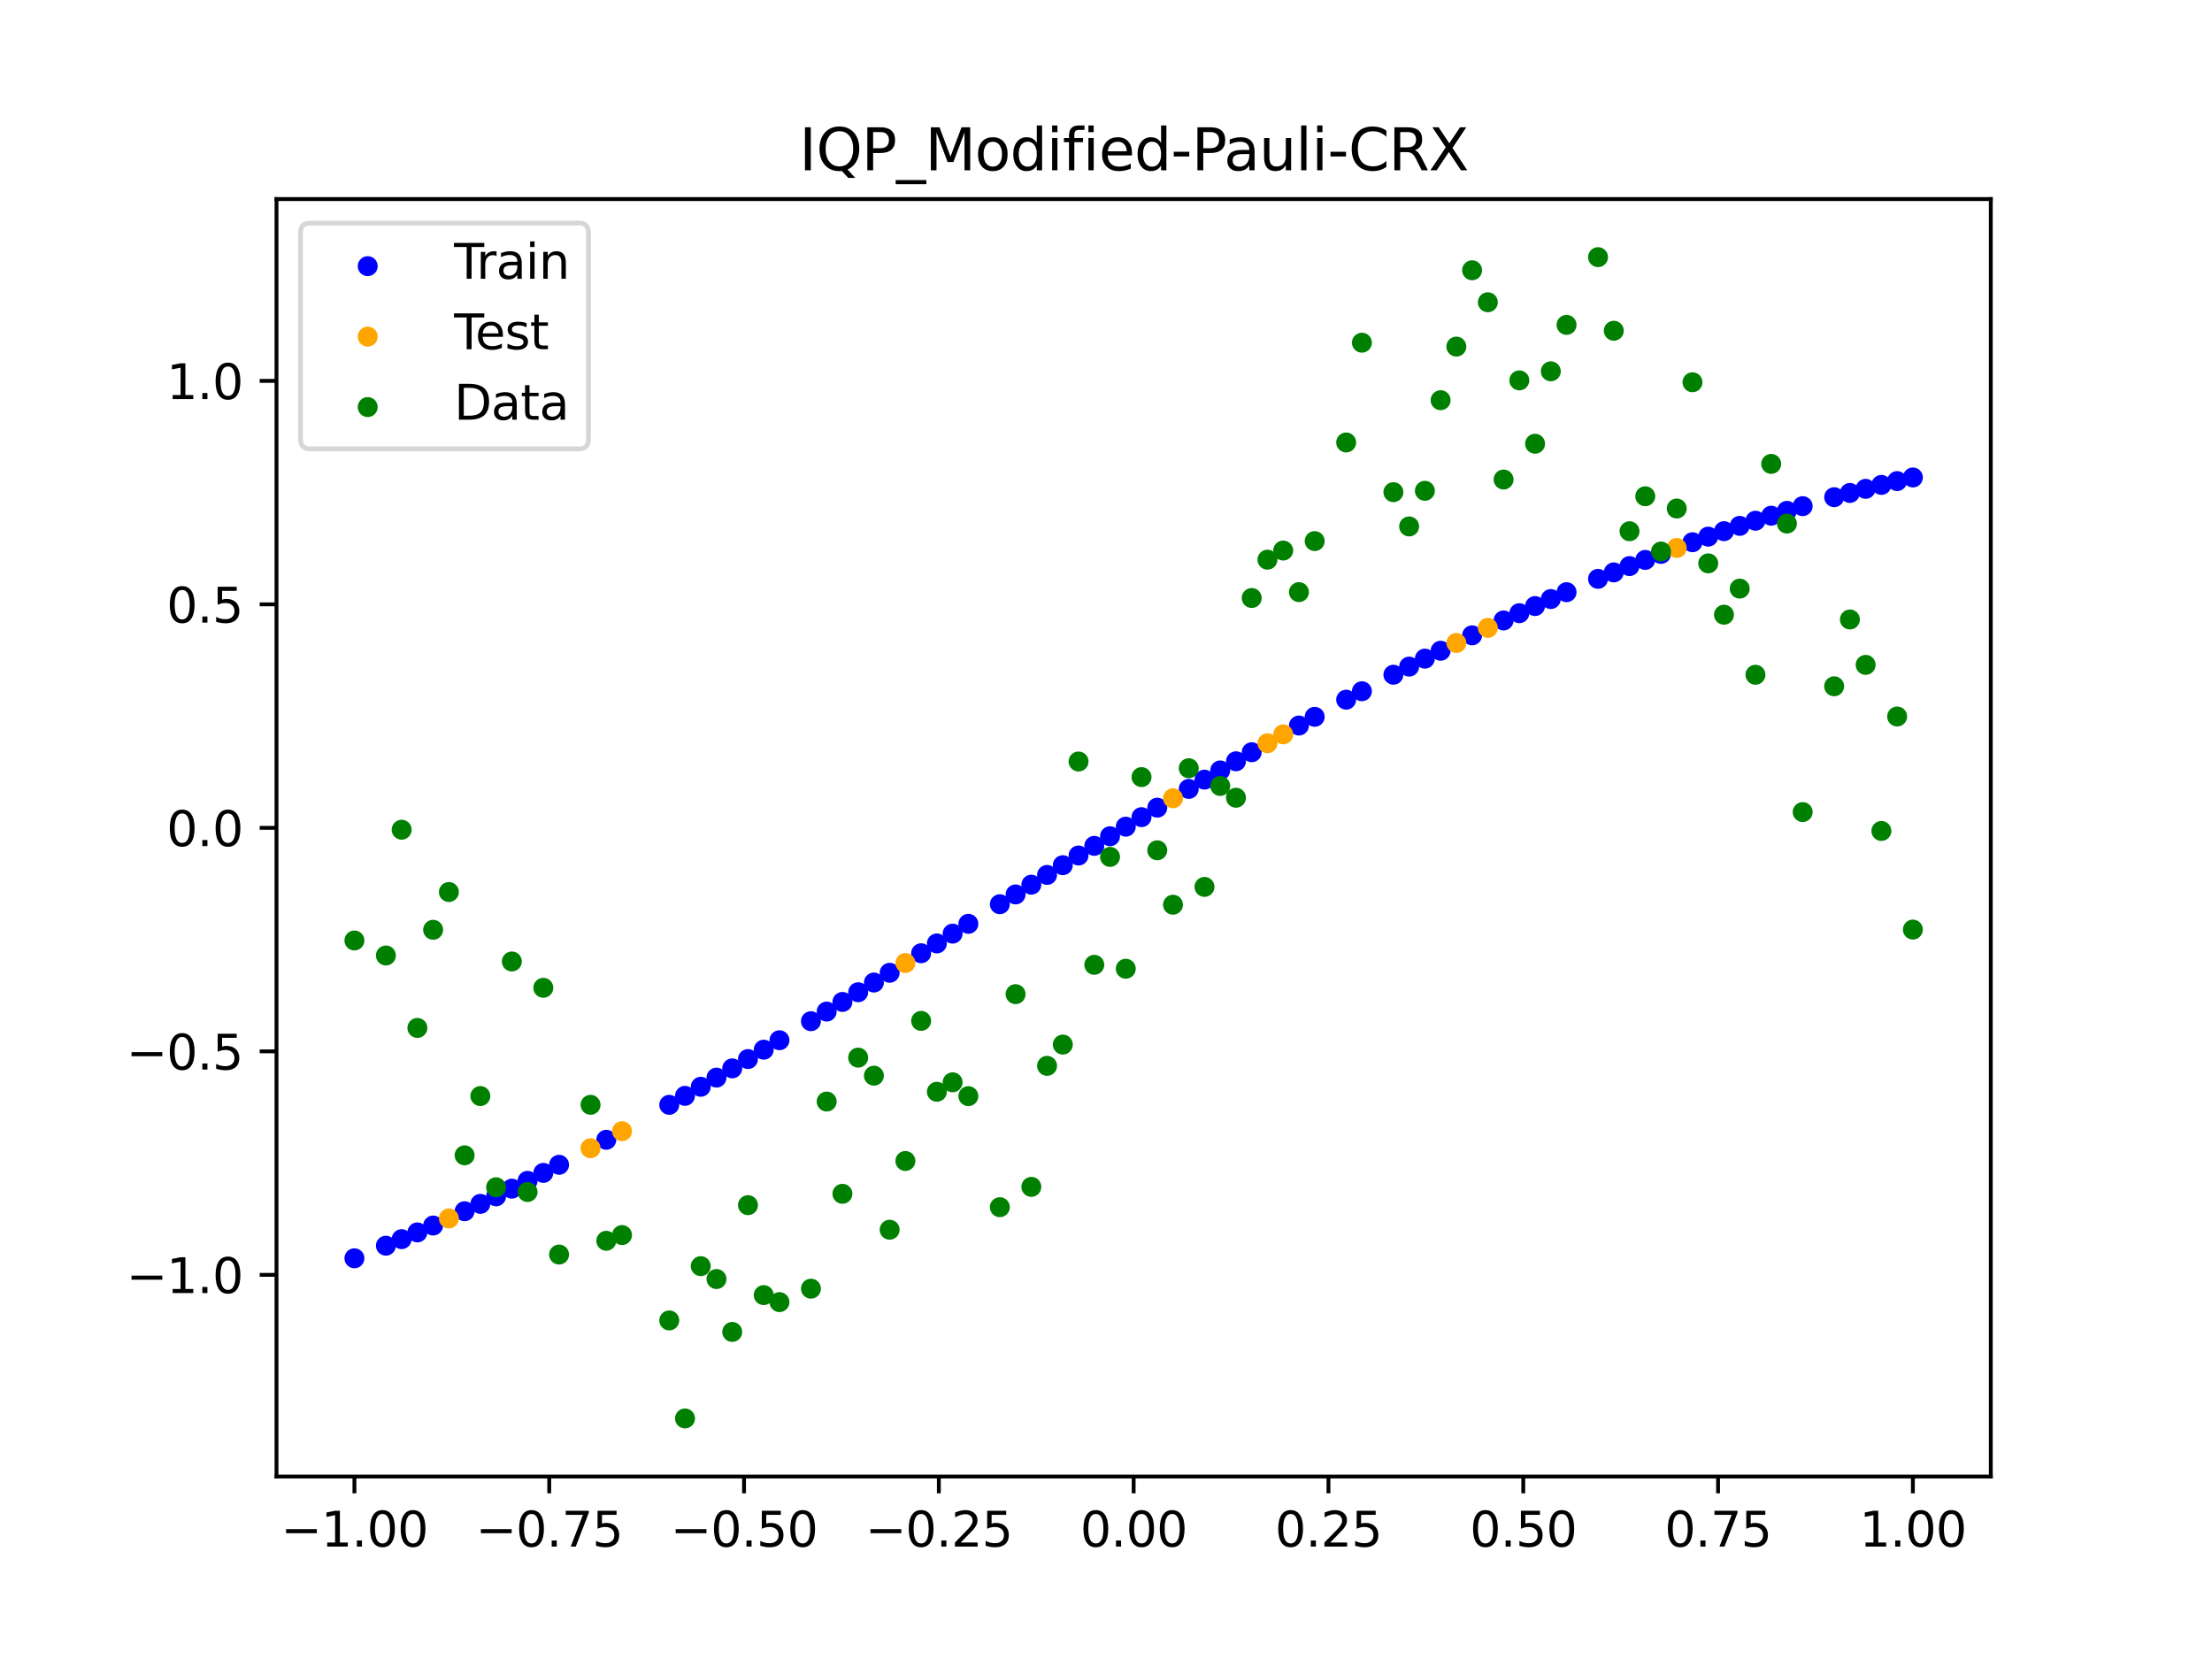 <?xml version="1.0" encoding="utf-8" standalone="no"?>
<!DOCTYPE svg PUBLIC "-//W3C//DTD SVG 1.1//EN"
  "http://www.w3.org/Graphics/SVG/1.1/DTD/svg11.dtd">
<svg xmlns:xlink="http://www.w3.org/1999/xlink" width="460.8pt" height="345.6pt" viewBox="0 0 460.8 345.6" xmlns="http://www.w3.org/2000/svg" version="1.1">
 <defs>
  <style type="text/css">*{stroke-linejoin: round; stroke-linecap: butt}</style>
 </defs>
 <g id="figure_1">
  <g id="patch_1">
   <path d="M 0 345.6 
L 460.8 345.6 
L 460.8 0 
L 0 0 
z
" style="fill: #ffffff"/>
  </g>
  <g id="axes_1">
   <g id="patch_2">
    <path d="M 57.6 307.584 
L 414.72 307.584 
L 414.72 41.472 
L 57.6 41.472 
z
" style="fill: #ffffff"/>
   </g>
   <g id="PathCollection_1">
    <defs>
     <path id="me1325da056" d="M 0 1.581 
C 0.419 1.581 0.822 1.415 1.118 1.118 
C 1.415 0.822 1.581 0.419 1.581 0 
C 1.581 -0.419 1.415 -0.822 1.118 -1.118 
C 0.822 -1.415 0.419 -1.581 0 -1.581 
C -0.419 -1.581 -0.822 -1.415 -1.118 -1.118 
C -1.415 -0.822 -1.581 -0.419 -1.581 0 
C -1.581 0.419 -1.415 0.822 -1.118 1.118 
C -0.822 1.415 -0.419 1.581 0 1.581 
z
" style="stroke: #0000ff"/>
    </defs>
    <g clip-path="url(#pe055d69c23)">
     <use xlink:href="#me1325da056" x="178.772" y="206.704" style="fill: #0000ff; stroke: #0000ff"/>
     <use xlink:href="#me1325da056" x="234.52" y="172.21" style="fill: #0000ff; stroke: #0000ff"/>
     <use xlink:href="#me1325da056" x="142.699" y="228.285" style="fill: #0000ff; stroke: #0000ff"/>
     <use xlink:href="#me1325da056" x="336.18" y="119.242" style="fill: #0000ff; stroke: #0000ff"/>
     <use xlink:href="#me1325da056" x="198.448" y="194.492" style="fill: #0000ff; stroke: #0000ff"/>
     <use xlink:href="#me1325da056" x="80.391" y="259.502" style="fill: #0000ff; stroke: #0000ff"/>
     <use xlink:href="#me1325da056" x="382.091" y="103.574" style="fill: #0000ff; stroke: #0000ff"/>
     <use xlink:href="#me1325da056" x="391.929" y="101.013" style="fill: #0000ff; stroke: #0000ff"/>
     <use xlink:href="#me1325da056" x="106.626" y="247.619" style="fill: #0000ff; stroke: #0000ff"/>
     <use xlink:href="#me1325da056" x="300.107" y="135.562" style="fill: #0000ff; stroke: #0000ff"/>
     <use xlink:href="#me1325da056" x="159.096" y="218.669" style="fill: #0000ff; stroke: #0000ff"/>
     <use xlink:href="#me1325da056" x="368.973" y="107.433" style="fill: #0000ff; stroke: #0000ff"/>
     <use xlink:href="#me1325da056" x="319.783" y="126.253" style="fill: #0000ff; stroke: #0000ff"/>
     <use xlink:href="#me1325da056" x="113.185" y="244.333" style="fill: #0000ff; stroke: #0000ff"/>
     <use xlink:href="#me1325da056" x="398.487" y="99.464" style="fill: #0000ff; stroke: #0000ff"/>
     <use xlink:href="#me1325da056" x="155.816" y="220.623" style="fill: #0000ff; stroke: #0000ff"/>
     <use xlink:href="#me1325da056" x="355.856" y="111.791" style="fill: #0000ff; stroke: #0000ff"/>
     <use xlink:href="#me1325da056" x="211.565" y="186.327" style="fill: #0000ff; stroke: #0000ff"/>
     <use xlink:href="#me1325da056" x="126.302" y="237.435" style="fill: #0000ff; stroke: #0000ff"/>
     <use xlink:href="#me1325da056" x="254.196" y="160.494" style="fill: #0000ff; stroke: #0000ff"/>
     <use xlink:href="#me1325da056" x="270.593" y="151.143" style="fill: #0000ff; stroke: #0000ff"/>
     <use xlink:href="#me1325da056" x="346.018" y="115.382" style="fill: #0000ff; stroke: #0000ff"/>
     <use xlink:href="#me1325da056" x="290.269" y="140.555" style="fill: #0000ff; stroke: #0000ff"/>
     <use xlink:href="#me1325da056" x="339.459" y="117.926" style="fill: #0000ff; stroke: #0000ff"/>
     <use xlink:href="#me1325da056" x="241.079" y="168.255" style="fill: #0000ff; stroke: #0000ff"/>
     <use xlink:href="#me1325da056" x="208.286" y="188.365" style="fill: #0000ff; stroke: #0000ff"/>
     <use xlink:href="#me1325da056" x="195.168" y="196.535" style="fill: #0000ff; stroke: #0000ff"/>
     <use xlink:href="#me1325da056" x="273.872" y="149.326" style="fill: #0000ff; stroke: #0000ff"/>
     <use xlink:href="#me1325da056" x="306.666" y="132.356" style="fill: #0000ff; stroke: #0000ff"/>
     <use xlink:href="#me1325da056" x="362.415" y="109.55" style="fill: #0000ff; stroke: #0000ff"/>
     <use xlink:href="#me1325da056" x="172.213" y="210.731" style="fill: #0000ff; stroke: #0000ff"/>
     <use xlink:href="#me1325da056" x="109.905" y="245.99" style="fill: #0000ff; stroke: #0000ff"/>
     <use xlink:href="#me1325da056" x="326.342" y="123.364" style="fill: #0000ff; stroke: #0000ff"/>
     <use xlink:href="#me1325da056" x="185.33" y="202.649" style="fill: #0000ff; stroke: #0000ff"/>
     <use xlink:href="#me1325da056" x="86.95" y="256.734" style="fill: #0000ff; stroke: #0000ff"/>
     <use xlink:href="#me1325da056" x="182.051" y="204.68" style="fill: #0000ff; stroke: #0000ff"/>
     <use xlink:href="#me1325da056" x="214.844" y="184.292" style="fill: #0000ff; stroke: #0000ff"/>
     <use xlink:href="#me1325da056" x="385.37" y="102.688" style="fill: #0000ff; stroke: #0000ff"/>
     <use xlink:href="#me1325da056" x="280.431" y="145.754" style="fill: #0000ff; stroke: #0000ff"/>
     <use xlink:href="#me1325da056" x="73.833" y="262.123" style="fill: #0000ff; stroke: #0000ff"/>
     <use xlink:href="#me1325da056" x="90.229" y="255.298" style="fill: #0000ff; stroke: #0000ff"/>
     <use xlink:href="#me1325da056" x="316.504" y="127.739" style="fill: #0000ff; stroke: #0000ff"/>
     <use xlink:href="#me1325da056" x="83.671" y="258.136" style="fill: #0000ff; stroke: #0000ff"/>
     <use xlink:href="#me1325da056" x="227.962" y="176.207" style="fill: #0000ff; stroke: #0000ff"/>
     <use xlink:href="#me1325da056" x="342.739" y="116.639" style="fill: #0000ff; stroke: #0000ff"/>
     <use xlink:href="#me1325da056" x="313.224" y="129.251" style="fill: #0000ff; stroke: #0000ff"/>
     <use xlink:href="#me1325da056" x="221.403" y="180.236" style="fill: #0000ff; stroke: #0000ff"/>
     <use xlink:href="#me1325da056" x="293.548" y="138.867" style="fill: #0000ff; stroke: #0000ff"/>
     <use xlink:href="#me1325da056" x="247.638" y="164.347" style="fill: #0000ff; stroke: #0000ff"/>
     <use xlink:href="#me1325da056" x="139.42" y="230.157" style="fill: #0000ff; stroke: #0000ff"/>
     <use xlink:href="#me1325da056" x="96.788" y="252.323" style="fill: #0000ff; stroke: #0000ff"/>
     <use xlink:href="#me1325da056" x="201.727" y="192.449" style="fill: #0000ff; stroke: #0000ff"/>
     <use xlink:href="#me1325da056" x="152.537" y="222.563" style="fill: #0000ff; stroke: #0000ff"/>
     <use xlink:href="#me1325da056" x="323.062" y="124.794" style="fill: #0000ff; stroke: #0000ff"/>
     <use xlink:href="#me1325da056" x="168.934" y="212.732" style="fill: #0000ff; stroke: #0000ff"/>
     <use xlink:href="#me1325da056" x="231.241" y="174.204" style="fill: #0000ff; stroke: #0000ff"/>
     <use xlink:href="#me1325da056" x="257.476" y="158.59" style="fill: #0000ff; stroke: #0000ff"/>
     <use xlink:href="#me1325da056" x="296.828" y="137.203" style="fill: #0000ff; stroke: #0000ff"/>
     <use xlink:href="#me1325da056" x="250.917" y="162.413" style="fill: #0000ff; stroke: #0000ff"/>
     <use xlink:href="#me1325da056" x="100.067" y="250.786" style="fill: #0000ff; stroke: #0000ff"/>
     <use xlink:href="#me1325da056" x="283.71" y="143.999" style="fill: #0000ff; stroke: #0000ff"/>
     <use xlink:href="#me1325da056" x="103.347" y="249.218" style="fill: #0000ff; stroke: #0000ff"/>
     <use xlink:href="#me1325da056" x="224.682" y="178.218" style="fill: #0000ff; stroke: #0000ff"/>
     <use xlink:href="#me1325da056" x="116.464" y="242.648" style="fill: #0000ff; stroke: #0000ff"/>
     <use xlink:href="#me1325da056" x="365.694" y="108.476" style="fill: #0000ff; stroke: #0000ff"/>
     <use xlink:href="#me1325da056" x="191.889" y="198.576" style="fill: #0000ff; stroke: #0000ff"/>
     <use xlink:href="#me1325da056" x="332.9" y="120.587" style="fill: #0000ff; stroke: #0000ff"/>
     <use xlink:href="#me1325da056" x="352.577" y="112.958" style="fill: #0000ff; stroke: #0000ff"/>
     <use xlink:href="#me1325da056" x="237.8" y="170.227" style="fill: #0000ff; stroke: #0000ff"/>
     <use xlink:href="#me1325da056" x="218.124" y="182.261" style="fill: #0000ff; stroke: #0000ff"/>
     <use xlink:href="#me1325da056" x="175.492" y="208.722" style="fill: #0000ff; stroke: #0000ff"/>
     <use xlink:href="#me1325da056" x="375.532" y="105.44" style="fill: #0000ff; stroke: #0000ff"/>
     <use xlink:href="#me1325da056" x="388.649" y="101.835" style="fill: #0000ff; stroke: #0000ff"/>
     <use xlink:href="#me1325da056" x="372.253" y="106.421" style="fill: #0000ff; stroke: #0000ff"/>
     <use xlink:href="#me1325da056" x="395.208" y="100.222" style="fill: #0000ff; stroke: #0000ff"/>
     <use xlink:href="#me1325da056" x="359.135" y="110.655" style="fill: #0000ff; stroke: #0000ff"/>
     <use xlink:href="#me1325da056" x="149.258" y="224.487" style="fill: #0000ff; stroke: #0000ff"/>
     <use xlink:href="#me1325da056" x="162.375" y="216.702" style="fill: #0000ff; stroke: #0000ff"/>
     <use xlink:href="#me1325da056" x="145.978" y="226.395" style="fill: #0000ff; stroke: #0000ff"/>
     <use xlink:href="#me1325da056" x="260.755" y="156.702" style="fill: #0000ff; stroke: #0000ff"/>
    </g>
   </g>
   <g id="PathCollection_2">
    <defs>
     <path id="mdb15024c4e" d="M 0 1.581 
C 0.419 1.581 0.822 1.415 1.118 1.118 
C 1.415 0.822 1.581 0.419 1.581 0 
C 1.581 -0.419 1.415 -0.822 1.118 -1.118 
C 0.822 -1.415 0.419 -1.581 0 -1.581 
C -0.419 -1.581 -0.822 -1.415 -1.118 -1.118 
C -1.415 -0.822 -1.581 -0.419 -1.581 0 
C -1.581 0.419 -1.415 0.822 -1.118 1.118 
C -0.822 1.415 -0.419 1.581 0 1.581 
z
" style="stroke: #ffa500"/>
    </defs>
    <g clip-path="url(#pe055d69c23)">
     <use xlink:href="#mdb15024c4e" x="303.386" y="133.946" style="fill: #ffa500; stroke: #ffa500"/>
     <use xlink:href="#mdb15024c4e" x="309.945" y="130.79" style="fill: #ffa500; stroke: #ffa500"/>
     <use xlink:href="#mdb15024c4e" x="349.297" y="114.155" style="fill: #ffa500; stroke: #ffa500"/>
     <use xlink:href="#mdb15024c4e" x="129.581" y="235.649" style="fill: #ffa500; stroke: #ffa500"/>
     <use xlink:href="#mdb15024c4e" x="264.034" y="154.831" style="fill: #ffa500; stroke: #ffa500"/>
     <use xlink:href="#mdb15024c4e" x="267.314" y="152.978" style="fill: #ffa500; stroke: #ffa500"/>
     <use xlink:href="#mdb15024c4e" x="123.023" y="239.198" style="fill: #ffa500; stroke: #ffa500"/>
     <use xlink:href="#mdb15024c4e" x="244.358" y="166.295" style="fill: #ffa500; stroke: #ffa500"/>
     <use xlink:href="#mdb15024c4e" x="188.61" y="200.614" style="fill: #ffa500; stroke: #ffa500"/>
     <use xlink:href="#mdb15024c4e" x="93.509" y="253.827" style="fill: #ffa500; stroke: #ffa500"/>
    </g>
   </g>
   <g id="PathCollection_3">
    <defs>
     <path id="m7fdfe9d6b0" d="M 0 1.581 
C 0.419 1.581 0.822 1.415 1.118 1.118 
C 1.415 0.822 1.581 0.419 1.581 0 
C 1.581 -0.419 1.415 -0.822 1.118 -1.118 
C 0.822 -1.415 0.419 -1.581 0 -1.581 
C -0.419 -1.581 -0.822 -1.415 -1.118 -1.118 
C -1.415 -0.822 -1.581 -0.419 -1.581 0 
C -1.581 0.419 -1.415 0.822 -1.118 1.118 
C -0.822 1.415 -0.419 1.581 0 1.581 
z
" style="stroke: #008000"/>
    </defs>
    <g clip-path="url(#pe055d69c23)">
     <use xlink:href="#m7fdfe9d6b0" x="178.772" y="220.323" style="fill: #008000; stroke: #008000"/>
     <use xlink:href="#m7fdfe9d6b0" x="234.52" y="201.804" style="fill: #008000; stroke: #008000"/>
     <use xlink:href="#m7fdfe9d6b0" x="142.699" y="295.488" style="fill: #008000; stroke: #008000"/>
     <use xlink:href="#m7fdfe9d6b0" x="336.18" y="68.903" style="fill: #008000; stroke: #008000"/>
     <use xlink:href="#m7fdfe9d6b0" x="198.448" y="225.464" style="fill: #008000; stroke: #008000"/>
     <use xlink:href="#m7fdfe9d6b0" x="80.391" y="199.045" style="fill: #008000; stroke: #008000"/>
     <use xlink:href="#m7fdfe9d6b0" x="382.091" y="142.966" style="fill: #008000; stroke: #008000"/>
     <use xlink:href="#m7fdfe9d6b0" x="391.929" y="173.105" style="fill: #008000; stroke: #008000"/>
     <use xlink:href="#m7fdfe9d6b0" x="106.626" y="200.292" style="fill: #008000; stroke: #008000"/>
     <use xlink:href="#m7fdfe9d6b0" x="300.107" y="83.37" style="fill: #008000; stroke: #008000"/>
     <use xlink:href="#m7fdfe9d6b0" x="159.096" y="269.794" style="fill: #008000; stroke: #008000"/>
     <use xlink:href="#m7fdfe9d6b0" x="368.973" y="96.637" style="fill: #008000; stroke: #008000"/>
     <use xlink:href="#m7fdfe9d6b0" x="319.783" y="92.44" style="fill: #008000; stroke: #008000"/>
     <use xlink:href="#m7fdfe9d6b0" x="113.185" y="205.778" style="fill: #008000; stroke: #008000"/>
     <use xlink:href="#m7fdfe9d6b0" x="398.487" y="193.648" style="fill: #008000; stroke: #008000"/>
     <use xlink:href="#m7fdfe9d6b0" x="155.816" y="251.055" style="fill: #008000; stroke: #008000"/>
     <use xlink:href="#m7fdfe9d6b0" x="355.856" y="117.359" style="fill: #008000; stroke: #008000"/>
     <use xlink:href="#m7fdfe9d6b0" x="211.565" y="207.101" style="fill: #008000; stroke: #008000"/>
     <use xlink:href="#m7fdfe9d6b0" x="126.302" y="258.48" style="fill: #008000; stroke: #008000"/>
     <use xlink:href="#m7fdfe9d6b0" x="254.196" y="163.728" style="fill: #008000; stroke: #008000"/>
     <use xlink:href="#m7fdfe9d6b0" x="270.593" y="123.348" style="fill: #008000; stroke: #008000"/>
     <use xlink:href="#m7fdfe9d6b0" x="346.018" y="114.889" style="fill: #008000; stroke: #008000"/>
     <use xlink:href="#m7fdfe9d6b0" x="290.269" y="102.528" style="fill: #008000; stroke: #008000"/>
     <use xlink:href="#m7fdfe9d6b0" x="339.459" y="110.666" style="fill: #008000; stroke: #008000"/>
     <use xlink:href="#m7fdfe9d6b0" x="241.079" y="177.133" style="fill: #008000; stroke: #008000"/>
     <use xlink:href="#m7fdfe9d6b0" x="208.286" y="251.477" style="fill: #008000; stroke: #008000"/>
     <use xlink:href="#m7fdfe9d6b0" x="195.168" y="227.437" style="fill: #008000; stroke: #008000"/>
     <use xlink:href="#m7fdfe9d6b0" x="273.872" y="112.721" style="fill: #008000; stroke: #008000"/>
     <use xlink:href="#m7fdfe9d6b0" x="306.666" y="56.303" style="fill: #008000; stroke: #008000"/>
     <use xlink:href="#m7fdfe9d6b0" x="362.415" y="122.619" style="fill: #008000; stroke: #008000"/>
     <use xlink:href="#m7fdfe9d6b0" x="172.213" y="229.472" style="fill: #008000; stroke: #008000"/>
     <use xlink:href="#m7fdfe9d6b0" x="109.905" y="248.318" style="fill: #008000; stroke: #008000"/>
     <use xlink:href="#m7fdfe9d6b0" x="326.342" y="67.676" style="fill: #008000; stroke: #008000"/>
     <use xlink:href="#m7fdfe9d6b0" x="185.33" y="256.174" style="fill: #008000; stroke: #008000"/>
     <use xlink:href="#m7fdfe9d6b0" x="86.95" y="214.136" style="fill: #008000; stroke: #008000"/>
     <use xlink:href="#m7fdfe9d6b0" x="182.051" y="224.084" style="fill: #008000; stroke: #008000"/>
     <use xlink:href="#m7fdfe9d6b0" x="214.844" y="247.244" style="fill: #008000; stroke: #008000"/>
     <use xlink:href="#m7fdfe9d6b0" x="385.37" y="129.05" style="fill: #008000; stroke: #008000"/>
     <use xlink:href="#m7fdfe9d6b0" x="280.431" y="92.177" style="fill: #008000; stroke: #008000"/>
     <use xlink:href="#m7fdfe9d6b0" x="73.833" y="195.919" style="fill: #008000; stroke: #008000"/>
     <use xlink:href="#m7fdfe9d6b0" x="90.229" y="193.694" style="fill: #008000; stroke: #008000"/>
     <use xlink:href="#m7fdfe9d6b0" x="316.504" y="79.238" style="fill: #008000; stroke: #008000"/>
     <use xlink:href="#m7fdfe9d6b0" x="83.671" y="172.844" style="fill: #008000; stroke: #008000"/>
     <use xlink:href="#m7fdfe9d6b0" x="227.962" y="200.985" style="fill: #008000; stroke: #008000"/>
     <use xlink:href="#m7fdfe9d6b0" x="342.739" y="103.379" style="fill: #008000; stroke: #008000"/>
     <use xlink:href="#m7fdfe9d6b0" x="313.224" y="99.894" style="fill: #008000; stroke: #008000"/>
     <use xlink:href="#m7fdfe9d6b0" x="221.403" y="217.604" style="fill: #008000; stroke: #008000"/>
     <use xlink:href="#m7fdfe9d6b0" x="293.548" y="109.667" style="fill: #008000; stroke: #008000"/>
     <use xlink:href="#m7fdfe9d6b0" x="247.638" y="160.036" style="fill: #008000; stroke: #008000"/>
     <use xlink:href="#m7fdfe9d6b0" x="139.42" y="275.069" style="fill: #008000; stroke: #008000"/>
     <use xlink:href="#m7fdfe9d6b0" x="96.788" y="240.675" style="fill: #008000; stroke: #008000"/>
     <use xlink:href="#m7fdfe9d6b0" x="201.727" y="228.344" style="fill: #008000; stroke: #008000"/>
     <use xlink:href="#m7fdfe9d6b0" x="152.537" y="277.466" style="fill: #008000; stroke: #008000"/>
     <use xlink:href="#m7fdfe9d6b0" x="323.062" y="77.352" style="fill: #008000; stroke: #008000"/>
     <use xlink:href="#m7fdfe9d6b0" x="168.934" y="268.453" style="fill: #008000; stroke: #008000"/>
     <use xlink:href="#m7fdfe9d6b0" x="231.241" y="178.506" style="fill: #008000; stroke: #008000"/>
     <use xlink:href="#m7fdfe9d6b0" x="257.476" y="166.181" style="fill: #008000; stroke: #008000"/>
     <use xlink:href="#m7fdfe9d6b0" x="296.828" y="102.245" style="fill: #008000; stroke: #008000"/>
     <use xlink:href="#m7fdfe9d6b0" x="250.917" y="184.756" style="fill: #008000; stroke: #008000"/>
     <use xlink:href="#m7fdfe9d6b0" x="100.067" y="228.327" style="fill: #008000; stroke: #008000"/>
     <use xlink:href="#m7fdfe9d6b0" x="283.71" y="71.389" style="fill: #008000; stroke: #008000"/>
     <use xlink:href="#m7fdfe9d6b0" x="103.347" y="247.332" style="fill: #008000; stroke: #008000"/>
     <use xlink:href="#m7fdfe9d6b0" x="224.682" y="158.638" style="fill: #008000; stroke: #008000"/>
     <use xlink:href="#m7fdfe9d6b0" x="116.464" y="261.345" style="fill: #008000; stroke: #008000"/>
     <use xlink:href="#m7fdfe9d6b0" x="365.694" y="140.566" style="fill: #008000; stroke: #008000"/>
     <use xlink:href="#m7fdfe9d6b0" x="191.889" y="212.67" style="fill: #008000; stroke: #008000"/>
     <use xlink:href="#m7fdfe9d6b0" x="332.9" y="53.568" style="fill: #008000; stroke: #008000"/>
     <use xlink:href="#m7fdfe9d6b0" x="352.577" y="79.631" style="fill: #008000; stroke: #008000"/>
     <use xlink:href="#m7fdfe9d6b0" x="237.8" y="161.882" style="fill: #008000; stroke: #008000"/>
     <use xlink:href="#m7fdfe9d6b0" x="218.124" y="222.035" style="fill: #008000; stroke: #008000"/>
     <use xlink:href="#m7fdfe9d6b0" x="175.492" y="248.692" style="fill: #008000; stroke: #008000"/>
     <use xlink:href="#m7fdfe9d6b0" x="375.532" y="169.168" style="fill: #008000; stroke: #008000"/>
     <use xlink:href="#m7fdfe9d6b0" x="388.649" y="138.503" style="fill: #008000; stroke: #008000"/>
     <use xlink:href="#m7fdfe9d6b0" x="372.253" y="109.071" style="fill: #008000; stroke: #008000"/>
     <use xlink:href="#m7fdfe9d6b0" x="395.208" y="149.26" style="fill: #008000; stroke: #008000"/>
     <use xlink:href="#m7fdfe9d6b0" x="359.135" y="128.053" style="fill: #008000; stroke: #008000"/>
     <use xlink:href="#m7fdfe9d6b0" x="149.258" y="266.448" style="fill: #008000; stroke: #008000"/>
     <use xlink:href="#m7fdfe9d6b0" x="162.375" y="271.254" style="fill: #008000; stroke: #008000"/>
     <use xlink:href="#m7fdfe9d6b0" x="145.978" y="263.762" style="fill: #008000; stroke: #008000"/>
     <use xlink:href="#m7fdfe9d6b0" x="260.755" y="124.573" style="fill: #008000; stroke: #008000"/>
    </g>
   </g>
   <g id="PathCollection_4">
    <g clip-path="url(#pe055d69c23)">
     <use xlink:href="#m7fdfe9d6b0" x="303.386" y="72.202" style="fill: #008000; stroke: #008000"/>
     <use xlink:href="#m7fdfe9d6b0" x="309.945" y="62.968" style="fill: #008000; stroke: #008000"/>
     <use xlink:href="#m7fdfe9d6b0" x="349.297" y="105.934" style="fill: #008000; stroke: #008000"/>
     <use xlink:href="#m7fdfe9d6b0" x="129.581" y="257.284" style="fill: #008000; stroke: #008000"/>
     <use xlink:href="#m7fdfe9d6b0" x="264.034" y="116.589" style="fill: #008000; stroke: #008000"/>
     <use xlink:href="#m7fdfe9d6b0" x="267.314" y="114.688" style="fill: #008000; stroke: #008000"/>
     <use xlink:href="#m7fdfe9d6b0" x="123.023" y="230.152" style="fill: #008000; stroke: #008000"/>
     <use xlink:href="#m7fdfe9d6b0" x="244.358" y="188.47" style="fill: #008000; stroke: #008000"/>
     <use xlink:href="#m7fdfe9d6b0" x="188.61" y="241.853" style="fill: #008000; stroke: #008000"/>
     <use xlink:href="#m7fdfe9d6b0" x="93.509" y="185.824" style="fill: #008000; stroke: #008000"/>
    </g>
   </g>
   <g id="matplotlib.axis_1">
    <g id="xtick_1">
     <g id="line2d_1">
      <defs>
       <path id="m2e51d77e31" d="M 0 0 
L 0 3.5 
" style="stroke: #000000; stroke-width: 0.8"/>
      </defs>
      <g>
       <use xlink:href="#m2e51d77e31" x="73.833" y="307.584" style="stroke: #000000; stroke-width: 0.8"/>
      </g>
     </g>
     <g id="text_1">
      <!-- −1.00 -->
      <g transform="translate(58.51 322.182) scale(0.1 -0.1)">
       <defs>
        <path id="DejaVuSans-2212" d="M 678 2272 
L 4684 2272 
L 4684 1741 
L 678 1741 
L 678 2272 
z
" transform="scale(0.016)"/>
        <path id="DejaVuSans-31" d="M 794 531 
L 1825 531 
L 1825 4091 
L 703 3866 
L 703 4441 
L 1819 4666 
L 2450 4666 
L 2450 531 
L 3481 531 
L 3481 0 
L 794 0 
L 794 531 
z
" transform="scale(0.016)"/>
        <path id="DejaVuSans-2e" d="M 684 794 
L 1344 794 
L 1344 0 
L 684 0 
L 684 794 
z
" transform="scale(0.016)"/>
        <path id="DejaVuSans-30" d="M 2034 4250 
Q 1547 4250 1301 3770 
Q 1056 3291 1056 2328 
Q 1056 1369 1301 889 
Q 1547 409 2034 409 
Q 2525 409 2770 889 
Q 3016 1369 3016 2328 
Q 3016 3291 2770 3770 
Q 2525 4250 2034 4250 
z
M 2034 4750 
Q 2819 4750 3233 4129 
Q 3647 3509 3647 2328 
Q 3647 1150 3233 529 
Q 2819 -91 2034 -91 
Q 1250 -91 836 529 
Q 422 1150 422 2328 
Q 422 3509 836 4129 
Q 1250 4750 2034 4750 
z
" transform="scale(0.016)"/>
       </defs>
       <use xlink:href="#DejaVuSans-2212"/>
       <use xlink:href="#DejaVuSans-31" x="83.789"/>
       <use xlink:href="#DejaVuSans-2e" x="147.412"/>
       <use xlink:href="#DejaVuSans-30" x="179.199"/>
       <use xlink:href="#DejaVuSans-30" x="242.822"/>
      </g>
     </g>
    </g>
    <g id="xtick_2">
     <g id="line2d_2">
      <g>
       <use xlink:href="#m2e51d77e31" x="114.415" y="307.584" style="stroke: #000000; stroke-width: 0.8"/>
      </g>
     </g>
     <g id="text_2">
      <!-- −0.75 -->
      <g transform="translate(99.092 322.182) scale(0.1 -0.1)">
       <defs>
        <path id="DejaVuSans-37" d="M 525 4666 
L 3525 4666 
L 3525 4397 
L 1831 0 
L 1172 0 
L 2766 4134 
L 525 4134 
L 525 4666 
z
" transform="scale(0.016)"/>
        <path id="DejaVuSans-35" d="M 691 4666 
L 3169 4666 
L 3169 4134 
L 1269 4134 
L 1269 2991 
Q 1406 3038 1543 3061 
Q 1681 3084 1819 3084 
Q 2600 3084 3056 2656 
Q 3513 2228 3513 1497 
Q 3513 744 3044 326 
Q 2575 -91 1722 -91 
Q 1428 -91 1123 -41 
Q 819 9 494 109 
L 494 744 
Q 775 591 1075 516 
Q 1375 441 1709 441 
Q 2250 441 2565 725 
Q 2881 1009 2881 1497 
Q 2881 1984 2565 2268 
Q 2250 2553 1709 2553 
Q 1456 2553 1204 2497 
Q 953 2441 691 2322 
L 691 4666 
z
" transform="scale(0.016)"/>
       </defs>
       <use xlink:href="#DejaVuSans-2212"/>
       <use xlink:href="#DejaVuSans-30" x="83.789"/>
       <use xlink:href="#DejaVuSans-2e" x="147.412"/>
       <use xlink:href="#DejaVuSans-37" x="179.199"/>
       <use xlink:href="#DejaVuSans-35" x="242.822"/>
      </g>
     </g>
    </g>
    <g id="xtick_3">
     <g id="line2d_3">
      <g>
       <use xlink:href="#m2e51d77e31" x="154.996" y="307.584" style="stroke: #000000; stroke-width: 0.8"/>
      </g>
     </g>
     <g id="text_3">
      <!-- −0.50 -->
      <g transform="translate(139.674 322.182) scale(0.1 -0.1)">
       <use xlink:href="#DejaVuSans-2212"/>
       <use xlink:href="#DejaVuSans-30" x="83.789"/>
       <use xlink:href="#DejaVuSans-2e" x="147.412"/>
       <use xlink:href="#DejaVuSans-35" x="179.199"/>
       <use xlink:href="#DejaVuSans-30" x="242.822"/>
      </g>
     </g>
    </g>
    <g id="xtick_4">
     <g id="line2d_4">
      <g>
       <use xlink:href="#m2e51d77e31" x="195.578" y="307.584" style="stroke: #000000; stroke-width: 0.8"/>
      </g>
     </g>
     <g id="text_4">
      <!-- −0.25 -->
      <g transform="translate(180.256 322.182) scale(0.1 -0.1)">
       <defs>
        <path id="DejaVuSans-32" d="M 1228 531 
L 3431 531 
L 3431 0 
L 469 0 
L 469 531 
Q 828 903 1448 1529 
Q 2069 2156 2228 2338 
Q 2531 2678 2651 2914 
Q 2772 3150 2772 3378 
Q 2772 3750 2511 3984 
Q 2250 4219 1831 4219 
Q 1534 4219 1204 4116 
Q 875 4013 500 3803 
L 500 4441 
Q 881 4594 1212 4672 
Q 1544 4750 1819 4750 
Q 2544 4750 2975 4387 
Q 3406 4025 3406 3419 
Q 3406 3131 3298 2873 
Q 3191 2616 2906 2266 
Q 2828 2175 2409 1742 
Q 1991 1309 1228 531 
z
" transform="scale(0.016)"/>
       </defs>
       <use xlink:href="#DejaVuSans-2212"/>
       <use xlink:href="#DejaVuSans-30" x="83.789"/>
       <use xlink:href="#DejaVuSans-2e" x="147.412"/>
       <use xlink:href="#DejaVuSans-32" x="179.199"/>
       <use xlink:href="#DejaVuSans-35" x="242.822"/>
      </g>
     </g>
    </g>
    <g id="xtick_5">
     <g id="line2d_5">
      <g>
       <use xlink:href="#m2e51d77e31" x="236.16" y="307.584" style="stroke: #000000; stroke-width: 0.8"/>
      </g>
     </g>
     <g id="text_5">
      <!-- 0.00 -->
      <g transform="translate(225.027 322.182) scale(0.1 -0.1)">
       <use xlink:href="#DejaVuSans-30"/>
       <use xlink:href="#DejaVuSans-2e" x="63.623"/>
       <use xlink:href="#DejaVuSans-30" x="95.41"/>
       <use xlink:href="#DejaVuSans-30" x="159.033"/>
      </g>
     </g>
    </g>
    <g id="xtick_6">
     <g id="line2d_6">
      <g>
       <use xlink:href="#m2e51d77e31" x="276.742" y="307.584" style="stroke: #000000; stroke-width: 0.8"/>
      </g>
     </g>
     <g id="text_6">
      <!-- 0.25 -->
      <g transform="translate(265.609 322.182) scale(0.1 -0.1)">
       <use xlink:href="#DejaVuSans-30"/>
       <use xlink:href="#DejaVuSans-2e" x="63.623"/>
       <use xlink:href="#DejaVuSans-32" x="95.41"/>
       <use xlink:href="#DejaVuSans-35" x="159.033"/>
      </g>
     </g>
    </g>
    <g id="xtick_7">
     <g id="line2d_7">
      <g>
       <use xlink:href="#m2e51d77e31" x="317.324" y="307.584" style="stroke: #000000; stroke-width: 0.8"/>
      </g>
     </g>
     <g id="text_7">
      <!-- 0.50 -->
      <g transform="translate(306.191 322.182) scale(0.1 -0.1)">
       <use xlink:href="#DejaVuSans-30"/>
       <use xlink:href="#DejaVuSans-2e" x="63.623"/>
       <use xlink:href="#DejaVuSans-35" x="95.41"/>
       <use xlink:href="#DejaVuSans-30" x="159.033"/>
      </g>
     </g>
    </g>
    <g id="xtick_8">
     <g id="line2d_8">
      <g>
       <use xlink:href="#m2e51d77e31" x="357.905" y="307.584" style="stroke: #000000; stroke-width: 0.8"/>
      </g>
     </g>
     <g id="text_8">
      <!-- 0.75 -->
      <g transform="translate(346.773 322.182) scale(0.1 -0.1)">
       <use xlink:href="#DejaVuSans-30"/>
       <use xlink:href="#DejaVuSans-2e" x="63.623"/>
       <use xlink:href="#DejaVuSans-37" x="95.41"/>
       <use xlink:href="#DejaVuSans-35" x="159.033"/>
      </g>
     </g>
    </g>
    <g id="xtick_9">
     <g id="line2d_9">
      <g>
       <use xlink:href="#m2e51d77e31" x="398.487" y="307.584" style="stroke: #000000; stroke-width: 0.8"/>
      </g>
     </g>
     <g id="text_9">
      <!-- 1.00 -->
      <g transform="translate(387.354 322.182) scale(0.1 -0.1)">
       <use xlink:href="#DejaVuSans-31"/>
       <use xlink:href="#DejaVuSans-2e" x="63.623"/>
       <use xlink:href="#DejaVuSans-30" x="95.41"/>
       <use xlink:href="#DejaVuSans-30" x="159.033"/>
      </g>
     </g>
    </g>
   </g>
   <g id="matplotlib.axis_2">
    <g id="ytick_1">
     <g id="line2d_10">
      <defs>
       <path id="m98fac23c15" d="M 0 0 
L -3.5 0 
" style="stroke: #000000; stroke-width: 0.8"/>
      </defs>
      <g>
       <use xlink:href="#m98fac23c15" x="57.6" y="265.57" style="stroke: #000000; stroke-width: 0.8"/>
      </g>
     </g>
     <g id="text_10">
      <!-- −1.0 -->
      <g transform="translate(26.317 269.37) scale(0.1 -0.1)">
       <use xlink:href="#DejaVuSans-2212"/>
       <use xlink:href="#DejaVuSans-31" x="83.789"/>
       <use xlink:href="#DejaVuSans-2e" x="147.412"/>
       <use xlink:href="#DejaVuSans-30" x="179.199"/>
      </g>
     </g>
    </g>
    <g id="ytick_2">
     <g id="line2d_11">
      <g>
       <use xlink:href="#m98fac23c15" x="57.6" y="219.014" style="stroke: #000000; stroke-width: 0.8"/>
      </g>
     </g>
     <g id="text_11">
      <!-- −0.5 -->
      <g transform="translate(26.317 222.813) scale(0.1 -0.1)">
       <use xlink:href="#DejaVuSans-2212"/>
       <use xlink:href="#DejaVuSans-30" x="83.789"/>
       <use xlink:href="#DejaVuSans-2e" x="147.412"/>
       <use xlink:href="#DejaVuSans-35" x="179.199"/>
      </g>
     </g>
    </g>
    <g id="ytick_3">
     <g id="line2d_12">
      <g>
       <use xlink:href="#m98fac23c15" x="57.6" y="172.457" style="stroke: #000000; stroke-width: 0.8"/>
      </g>
     </g>
     <g id="text_12">
      <!-- 0.0 -->
      <g transform="translate(34.697 176.256) scale(0.1 -0.1)">
       <use xlink:href="#DejaVuSans-30"/>
       <use xlink:href="#DejaVuSans-2e" x="63.623"/>
       <use xlink:href="#DejaVuSans-30" x="95.41"/>
      </g>
     </g>
    </g>
    <g id="ytick_4">
     <g id="line2d_13">
      <g>
       <use xlink:href="#m98fac23c15" x="57.6" y="125.9" style="stroke: #000000; stroke-width: 0.8"/>
      </g>
     </g>
     <g id="text_13">
      <!-- 0.5 -->
      <g transform="translate(34.697 129.699) scale(0.1 -0.1)">
       <use xlink:href="#DejaVuSans-30"/>
       <use xlink:href="#DejaVuSans-2e" x="63.623"/>
       <use xlink:href="#DejaVuSans-35" x="95.41"/>
      </g>
     </g>
    </g>
    <g id="ytick_5">
     <g id="line2d_14">
      <g>
       <use xlink:href="#m98fac23c15" x="57.6" y="79.343" style="stroke: #000000; stroke-width: 0.8"/>
      </g>
     </g>
     <g id="text_14">
      <!-- 1.0 -->
      <g transform="translate(34.697 83.143) scale(0.1 -0.1)">
       <use xlink:href="#DejaVuSans-31"/>
       <use xlink:href="#DejaVuSans-2e" x="63.623"/>
       <use xlink:href="#DejaVuSans-30" x="95.41"/>
      </g>
     </g>
    </g>
   </g>
   <g id="patch_3">
    <path d="M 57.6 307.584 
L 57.6 41.472 
" style="fill: none; stroke: #000000; stroke-width: 0.8; stroke-linejoin: miter; stroke-linecap: square"/>
   </g>
   <g id="patch_4">
    <path d="M 414.72 307.584 
L 414.72 41.472 
" style="fill: none; stroke: #000000; stroke-width: 0.8; stroke-linejoin: miter; stroke-linecap: square"/>
   </g>
   <g id="patch_5">
    <path d="M 57.6 307.584 
L 414.72 307.584 
" style="fill: none; stroke: #000000; stroke-width: 0.8; stroke-linejoin: miter; stroke-linecap: square"/>
   </g>
   <g id="patch_6">
    <path d="M 57.6 41.472 
L 414.72 41.472 
" style="fill: none; stroke: #000000; stroke-width: 0.8; stroke-linejoin: miter; stroke-linecap: square"/>
   </g>
   <g id="text_15">
    <!-- IQP_Modified-Pauli-CRX -->
    <g transform="translate(166.486 35.472) scale(0.12 -0.12)">
     <defs>
      <path id="DejaVuSans-49" d="M 628 4666 
L 1259 4666 
L 1259 0 
L 628 0 
L 628 4666 
z
" transform="scale(0.016)"/>
      <path id="DejaVuSans-51" d="M 2522 4238 
Q 1834 4238 1429 3725 
Q 1025 3213 1025 2328 
Q 1025 1447 1429 934 
Q 1834 422 2522 422 
Q 3209 422 3611 934 
Q 4013 1447 4013 2328 
Q 4013 3213 3611 3725 
Q 3209 4238 2522 4238 
z
M 3406 84 
L 4238 -825 
L 3475 -825 
L 2784 -78 
Q 2681 -84 2626 -87 
Q 2572 -91 2522 -91 
Q 1538 -91 948 567 
Q 359 1225 359 2328 
Q 359 3434 948 4092 
Q 1538 4750 2522 4750 
Q 3503 4750 4090 4092 
Q 4678 3434 4678 2328 
Q 4678 1516 4351 937 
Q 4025 359 3406 84 
z
" transform="scale(0.016)"/>
      <path id="DejaVuSans-50" d="M 1259 4147 
L 1259 2394 
L 2053 2394 
Q 2494 2394 2734 2622 
Q 2975 2850 2975 3272 
Q 2975 3691 2734 3919 
Q 2494 4147 2053 4147 
L 1259 4147 
z
M 628 4666 
L 2053 4666 
Q 2838 4666 3239 4311 
Q 3641 3956 3641 3272 
Q 3641 2581 3239 2228 
Q 2838 1875 2053 1875 
L 1259 1875 
L 1259 0 
L 628 0 
L 628 4666 
z
" transform="scale(0.016)"/>
      <path id="DejaVuSans-5f" d="M 3263 -1063 
L 3263 -1509 
L -63 -1509 
L -63 -1063 
L 3263 -1063 
z
" transform="scale(0.016)"/>
      <path id="DejaVuSans-4d" d="M 628 4666 
L 1569 4666 
L 2759 1491 
L 3956 4666 
L 4897 4666 
L 4897 0 
L 4281 0 
L 4281 4097 
L 3078 897 
L 2444 897 
L 1241 4097 
L 1241 0 
L 628 0 
L 628 4666 
z
" transform="scale(0.016)"/>
      <path id="DejaVuSans-6f" d="M 1959 3097 
Q 1497 3097 1228 2736 
Q 959 2375 959 1747 
Q 959 1119 1226 758 
Q 1494 397 1959 397 
Q 2419 397 2687 759 
Q 2956 1122 2956 1747 
Q 2956 2369 2687 2733 
Q 2419 3097 1959 3097 
z
M 1959 3584 
Q 2709 3584 3137 3096 
Q 3566 2609 3566 1747 
Q 3566 888 3137 398 
Q 2709 -91 1959 -91 
Q 1206 -91 779 398 
Q 353 888 353 1747 
Q 353 2609 779 3096 
Q 1206 3584 1959 3584 
z
" transform="scale(0.016)"/>
      <path id="DejaVuSans-64" d="M 2906 2969 
L 2906 4863 
L 3481 4863 
L 3481 0 
L 2906 0 
L 2906 525 
Q 2725 213 2448 61 
Q 2172 -91 1784 -91 
Q 1150 -91 751 415 
Q 353 922 353 1747 
Q 353 2572 751 3078 
Q 1150 3584 1784 3584 
Q 2172 3584 2448 3432 
Q 2725 3281 2906 2969 
z
M 947 1747 
Q 947 1113 1208 752 
Q 1469 391 1925 391 
Q 2381 391 2643 752 
Q 2906 1113 2906 1747 
Q 2906 2381 2643 2742 
Q 2381 3103 1925 3103 
Q 1469 3103 1208 2742 
Q 947 2381 947 1747 
z
" transform="scale(0.016)"/>
      <path id="DejaVuSans-69" d="M 603 3500 
L 1178 3500 
L 1178 0 
L 603 0 
L 603 3500 
z
M 603 4863 
L 1178 4863 
L 1178 4134 
L 603 4134 
L 603 4863 
z
" transform="scale(0.016)"/>
      <path id="DejaVuSans-66" d="M 2375 4863 
L 2375 4384 
L 1825 4384 
Q 1516 4384 1395 4259 
Q 1275 4134 1275 3809 
L 1275 3500 
L 2222 3500 
L 2222 3053 
L 1275 3053 
L 1275 0 
L 697 0 
L 697 3053 
L 147 3053 
L 147 3500 
L 697 3500 
L 697 3744 
Q 697 4328 969 4595 
Q 1241 4863 1831 4863 
L 2375 4863 
z
" transform="scale(0.016)"/>
      <path id="DejaVuSans-65" d="M 3597 1894 
L 3597 1613 
L 953 1613 
Q 991 1019 1311 708 
Q 1631 397 2203 397 
Q 2534 397 2845 478 
Q 3156 559 3463 722 
L 3463 178 
Q 3153 47 2828 -22 
Q 2503 -91 2169 -91 
Q 1331 -91 842 396 
Q 353 884 353 1716 
Q 353 2575 817 3079 
Q 1281 3584 2069 3584 
Q 2775 3584 3186 3129 
Q 3597 2675 3597 1894 
z
M 3022 2063 
Q 3016 2534 2758 2815 
Q 2500 3097 2075 3097 
Q 1594 3097 1305 2825 
Q 1016 2553 972 2059 
L 3022 2063 
z
" transform="scale(0.016)"/>
      <path id="DejaVuSans-2d" d="M 313 2009 
L 1997 2009 
L 1997 1497 
L 313 1497 
L 313 2009 
z
" transform="scale(0.016)"/>
      <path id="DejaVuSans-61" d="M 2194 1759 
Q 1497 1759 1228 1600 
Q 959 1441 959 1056 
Q 959 750 1161 570 
Q 1363 391 1709 391 
Q 2188 391 2477 730 
Q 2766 1069 2766 1631 
L 2766 1759 
L 2194 1759 
z
M 3341 1997 
L 3341 0 
L 2766 0 
L 2766 531 
Q 2569 213 2275 61 
Q 1981 -91 1556 -91 
Q 1019 -91 701 211 
Q 384 513 384 1019 
Q 384 1609 779 1909 
Q 1175 2209 1959 2209 
L 2766 2209 
L 2766 2266 
Q 2766 2663 2505 2880 
Q 2244 3097 1772 3097 
Q 1472 3097 1187 3025 
Q 903 2953 641 2809 
L 641 3341 
Q 956 3463 1253 3523 
Q 1550 3584 1831 3584 
Q 2591 3584 2966 3190 
Q 3341 2797 3341 1997 
z
" transform="scale(0.016)"/>
      <path id="DejaVuSans-75" d="M 544 1381 
L 544 3500 
L 1119 3500 
L 1119 1403 
Q 1119 906 1312 657 
Q 1506 409 1894 409 
Q 2359 409 2629 706 
Q 2900 1003 2900 1516 
L 2900 3500 
L 3475 3500 
L 3475 0 
L 2900 0 
L 2900 538 
Q 2691 219 2414 64 
Q 2138 -91 1772 -91 
Q 1169 -91 856 284 
Q 544 659 544 1381 
z
M 1991 3584 
L 1991 3584 
z
" transform="scale(0.016)"/>
      <path id="DejaVuSans-6c" d="M 603 4863 
L 1178 4863 
L 1178 0 
L 603 0 
L 603 4863 
z
" transform="scale(0.016)"/>
      <path id="DejaVuSans-43" d="M 4122 4306 
L 4122 3641 
Q 3803 3938 3442 4084 
Q 3081 4231 2675 4231 
Q 1875 4231 1450 3742 
Q 1025 3253 1025 2328 
Q 1025 1406 1450 917 
Q 1875 428 2675 428 
Q 3081 428 3442 575 
Q 3803 722 4122 1019 
L 4122 359 
Q 3791 134 3420 21 
Q 3050 -91 2638 -91 
Q 1578 -91 968 557 
Q 359 1206 359 2328 
Q 359 3453 968 4101 
Q 1578 4750 2638 4750 
Q 3056 4750 3426 4639 
Q 3797 4528 4122 4306 
z
" transform="scale(0.016)"/>
      <path id="DejaVuSans-52" d="M 2841 2188 
Q 3044 2119 3236 1894 
Q 3428 1669 3622 1275 
L 4263 0 
L 3584 0 
L 2988 1197 
Q 2756 1666 2539 1819 
Q 2322 1972 1947 1972 
L 1259 1972 
L 1259 0 
L 628 0 
L 628 4666 
L 2053 4666 
Q 2853 4666 3247 4331 
Q 3641 3997 3641 3322 
Q 3641 2881 3436 2590 
Q 3231 2300 2841 2188 
z
M 1259 4147 
L 1259 2491 
L 2053 2491 
Q 2509 2491 2742 2702 
Q 2975 2913 2975 3322 
Q 2975 3731 2742 3939 
Q 2509 4147 2053 4147 
L 1259 4147 
z
" transform="scale(0.016)"/>
      <path id="DejaVuSans-58" d="M 403 4666 
L 1081 4666 
L 2241 2931 
L 3406 4666 
L 4084 4666 
L 2584 2425 
L 4184 0 
L 3506 0 
L 2194 1984 
L 872 0 
L 191 0 
L 1856 2491 
L 403 4666 
z
" transform="scale(0.016)"/>
     </defs>
     <use xlink:href="#DejaVuSans-49"/>
     <use xlink:href="#DejaVuSans-51" x="29.492"/>
     <use xlink:href="#DejaVuSans-50" x="108.203"/>
     <use xlink:href="#DejaVuSans-5f" x="168.506"/>
     <use xlink:href="#DejaVuSans-4d" x="218.506"/>
     <use xlink:href="#DejaVuSans-6f" x="304.785"/>
     <use xlink:href="#DejaVuSans-64" x="365.967"/>
     <use xlink:href="#DejaVuSans-69" x="429.443"/>
     <use xlink:href="#DejaVuSans-66" x="457.227"/>
     <use xlink:href="#DejaVuSans-69" x="492.432"/>
     <use xlink:href="#DejaVuSans-65" x="520.215"/>
     <use xlink:href="#DejaVuSans-64" x="581.738"/>
     <use xlink:href="#DejaVuSans-2d" x="645.215"/>
     <use xlink:href="#DejaVuSans-50" x="681.299"/>
     <use xlink:href="#DejaVuSans-61" x="737.102"/>
     <use xlink:href="#DejaVuSans-75" x="798.381"/>
     <use xlink:href="#DejaVuSans-6c" x="861.76"/>
     <use xlink:href="#DejaVuSans-69" x="889.543"/>
     <use xlink:href="#DejaVuSans-2d" x="917.326"/>
     <use xlink:href="#DejaVuSans-43" x="953.41"/>
     <use xlink:href="#DejaVuSans-52" x="1023.234"/>
     <use xlink:href="#DejaVuSans-58" x="1092.717"/>
    </g>
   </g>
   <g id="legend_1">
    <g id="patch_7">
     <path d="M 64.6 93.506 
L 120.588 93.506 
Q 122.588 93.506 122.588 91.506 
L 122.588 48.472 
Q 122.588 46.472 120.588 46.472 
L 64.6 46.472 
Q 62.6 46.472 62.6 48.472 
L 62.6 91.506 
Q 62.6 93.506 64.6 93.506 
z
" style="fill: #ffffff; opacity: 0.8; stroke: #cccccc; stroke-linejoin: miter"/>
    </g>
    <g id="PathCollection_5">
     <g>
      <use xlink:href="#me1325da056" x="76.6" y="55.445" style="fill: #0000ff; stroke: #0000ff"/>
     </g>
    </g>
    <g id="text_16">
     <!-- Train -->
     <g transform="translate(94.6 58.07) scale(0.1 -0.1)">
      <defs>
       <path id="DejaVuSans-54" d="M -19 4666 
L 3928 4666 
L 3928 4134 
L 2272 4134 
L 2272 0 
L 1638 0 
L 1638 4134 
L -19 4134 
L -19 4666 
z
" transform="scale(0.016)"/>
       <path id="DejaVuSans-72" d="M 2631 2963 
Q 2534 3019 2420 3045 
Q 2306 3072 2169 3072 
Q 1681 3072 1420 2755 
Q 1159 2438 1159 1844 
L 1159 0 
L 581 0 
L 581 3500 
L 1159 3500 
L 1159 2956 
Q 1341 3275 1631 3429 
Q 1922 3584 2338 3584 
Q 2397 3584 2469 3576 
Q 2541 3569 2628 3553 
L 2631 2963 
z
" transform="scale(0.016)"/>
       <path id="DejaVuSans-6e" d="M 3513 2113 
L 3513 0 
L 2938 0 
L 2938 2094 
Q 2938 2591 2744 2837 
Q 2550 3084 2163 3084 
Q 1697 3084 1428 2787 
Q 1159 2491 1159 1978 
L 1159 0 
L 581 0 
L 581 3500 
L 1159 3500 
L 1159 2956 
Q 1366 3272 1645 3428 
Q 1925 3584 2291 3584 
Q 2894 3584 3203 3211 
Q 3513 2838 3513 2113 
z
" transform="scale(0.016)"/>
      </defs>
      <use xlink:href="#DejaVuSans-54"/>
      <use xlink:href="#DejaVuSans-72" x="46.334"/>
      <use xlink:href="#DejaVuSans-61" x="87.447"/>
      <use xlink:href="#DejaVuSans-69" x="148.727"/>
      <use xlink:href="#DejaVuSans-6e" x="176.51"/>
     </g>
    </g>
    <g id="PathCollection_6">
     <g>
      <use xlink:href="#mdb15024c4e" x="76.6" y="70.124" style="fill: #ffa500; stroke: #ffa500"/>
     </g>
    </g>
    <g id="text_17">
     <!-- Test -->
     <g transform="translate(94.6 72.749) scale(0.1 -0.1)">
      <defs>
       <path id="DejaVuSans-73" d="M 2834 3397 
L 2834 2853 
Q 2591 2978 2328 3040 
Q 2066 3103 1784 3103 
Q 1356 3103 1142 2972 
Q 928 2841 928 2578 
Q 928 2378 1081 2264 
Q 1234 2150 1697 2047 
L 1894 2003 
Q 2506 1872 2764 1633 
Q 3022 1394 3022 966 
Q 3022 478 2636 193 
Q 2250 -91 1575 -91 
Q 1294 -91 989 -36 
Q 684 19 347 128 
L 347 722 
Q 666 556 975 473 
Q 1284 391 1588 391 
Q 1994 391 2212 530 
Q 2431 669 2431 922 
Q 2431 1156 2273 1281 
Q 2116 1406 1581 1522 
L 1381 1569 
Q 847 1681 609 1914 
Q 372 2147 372 2553 
Q 372 3047 722 3315 
Q 1072 3584 1716 3584 
Q 2034 3584 2315 3537 
Q 2597 3491 2834 3397 
z
" transform="scale(0.016)"/>
       <path id="DejaVuSans-74" d="M 1172 4494 
L 1172 3500 
L 2356 3500 
L 2356 3053 
L 1172 3053 
L 1172 1153 
Q 1172 725 1289 603 
Q 1406 481 1766 481 
L 2356 481 
L 2356 0 
L 1766 0 
Q 1100 0 847 248 
Q 594 497 594 1153 
L 594 3053 
L 172 3053 
L 172 3500 
L 594 3500 
L 594 4494 
L 1172 4494 
z
" transform="scale(0.016)"/>
      </defs>
      <use xlink:href="#DejaVuSans-54"/>
      <use xlink:href="#DejaVuSans-65" x="44.084"/>
      <use xlink:href="#DejaVuSans-73" x="105.607"/>
      <use xlink:href="#DejaVuSans-74" x="157.707"/>
     </g>
    </g>
    <g id="PathCollection_7">
     <g>
      <use xlink:href="#m7fdfe9d6b0" x="76.6" y="84.802" style="fill: #008000; stroke: #008000"/>
     </g>
    </g>
    <g id="text_18">
     <!-- Data -->
     <g transform="translate(94.6 87.427) scale(0.1 -0.1)">
      <defs>
       <path id="DejaVuSans-44" d="M 1259 4147 
L 1259 519 
L 2022 519 
Q 2988 519 3436 956 
Q 3884 1394 3884 2338 
Q 3884 3275 3436 3711 
Q 2988 4147 2022 4147 
L 1259 4147 
z
M 628 4666 
L 1925 4666 
Q 3281 4666 3915 4102 
Q 4550 3538 4550 2338 
Q 4550 1131 3912 565 
Q 3275 0 1925 0 
L 628 0 
L 628 4666 
z
" transform="scale(0.016)"/>
      </defs>
      <use xlink:href="#DejaVuSans-44"/>
      <use xlink:href="#DejaVuSans-61" x="77.002"/>
      <use xlink:href="#DejaVuSans-74" x="138.281"/>
      <use xlink:href="#DejaVuSans-61" x="177.49"/>
     </g>
    </g>
   </g>
  </g>
 </g>
 <defs>
  <clipPath id="pe055d69c23">
   <rect x="57.6" y="41.472" width="357.12" height="266.112"/>
  </clipPath>
 </defs>
</svg>
